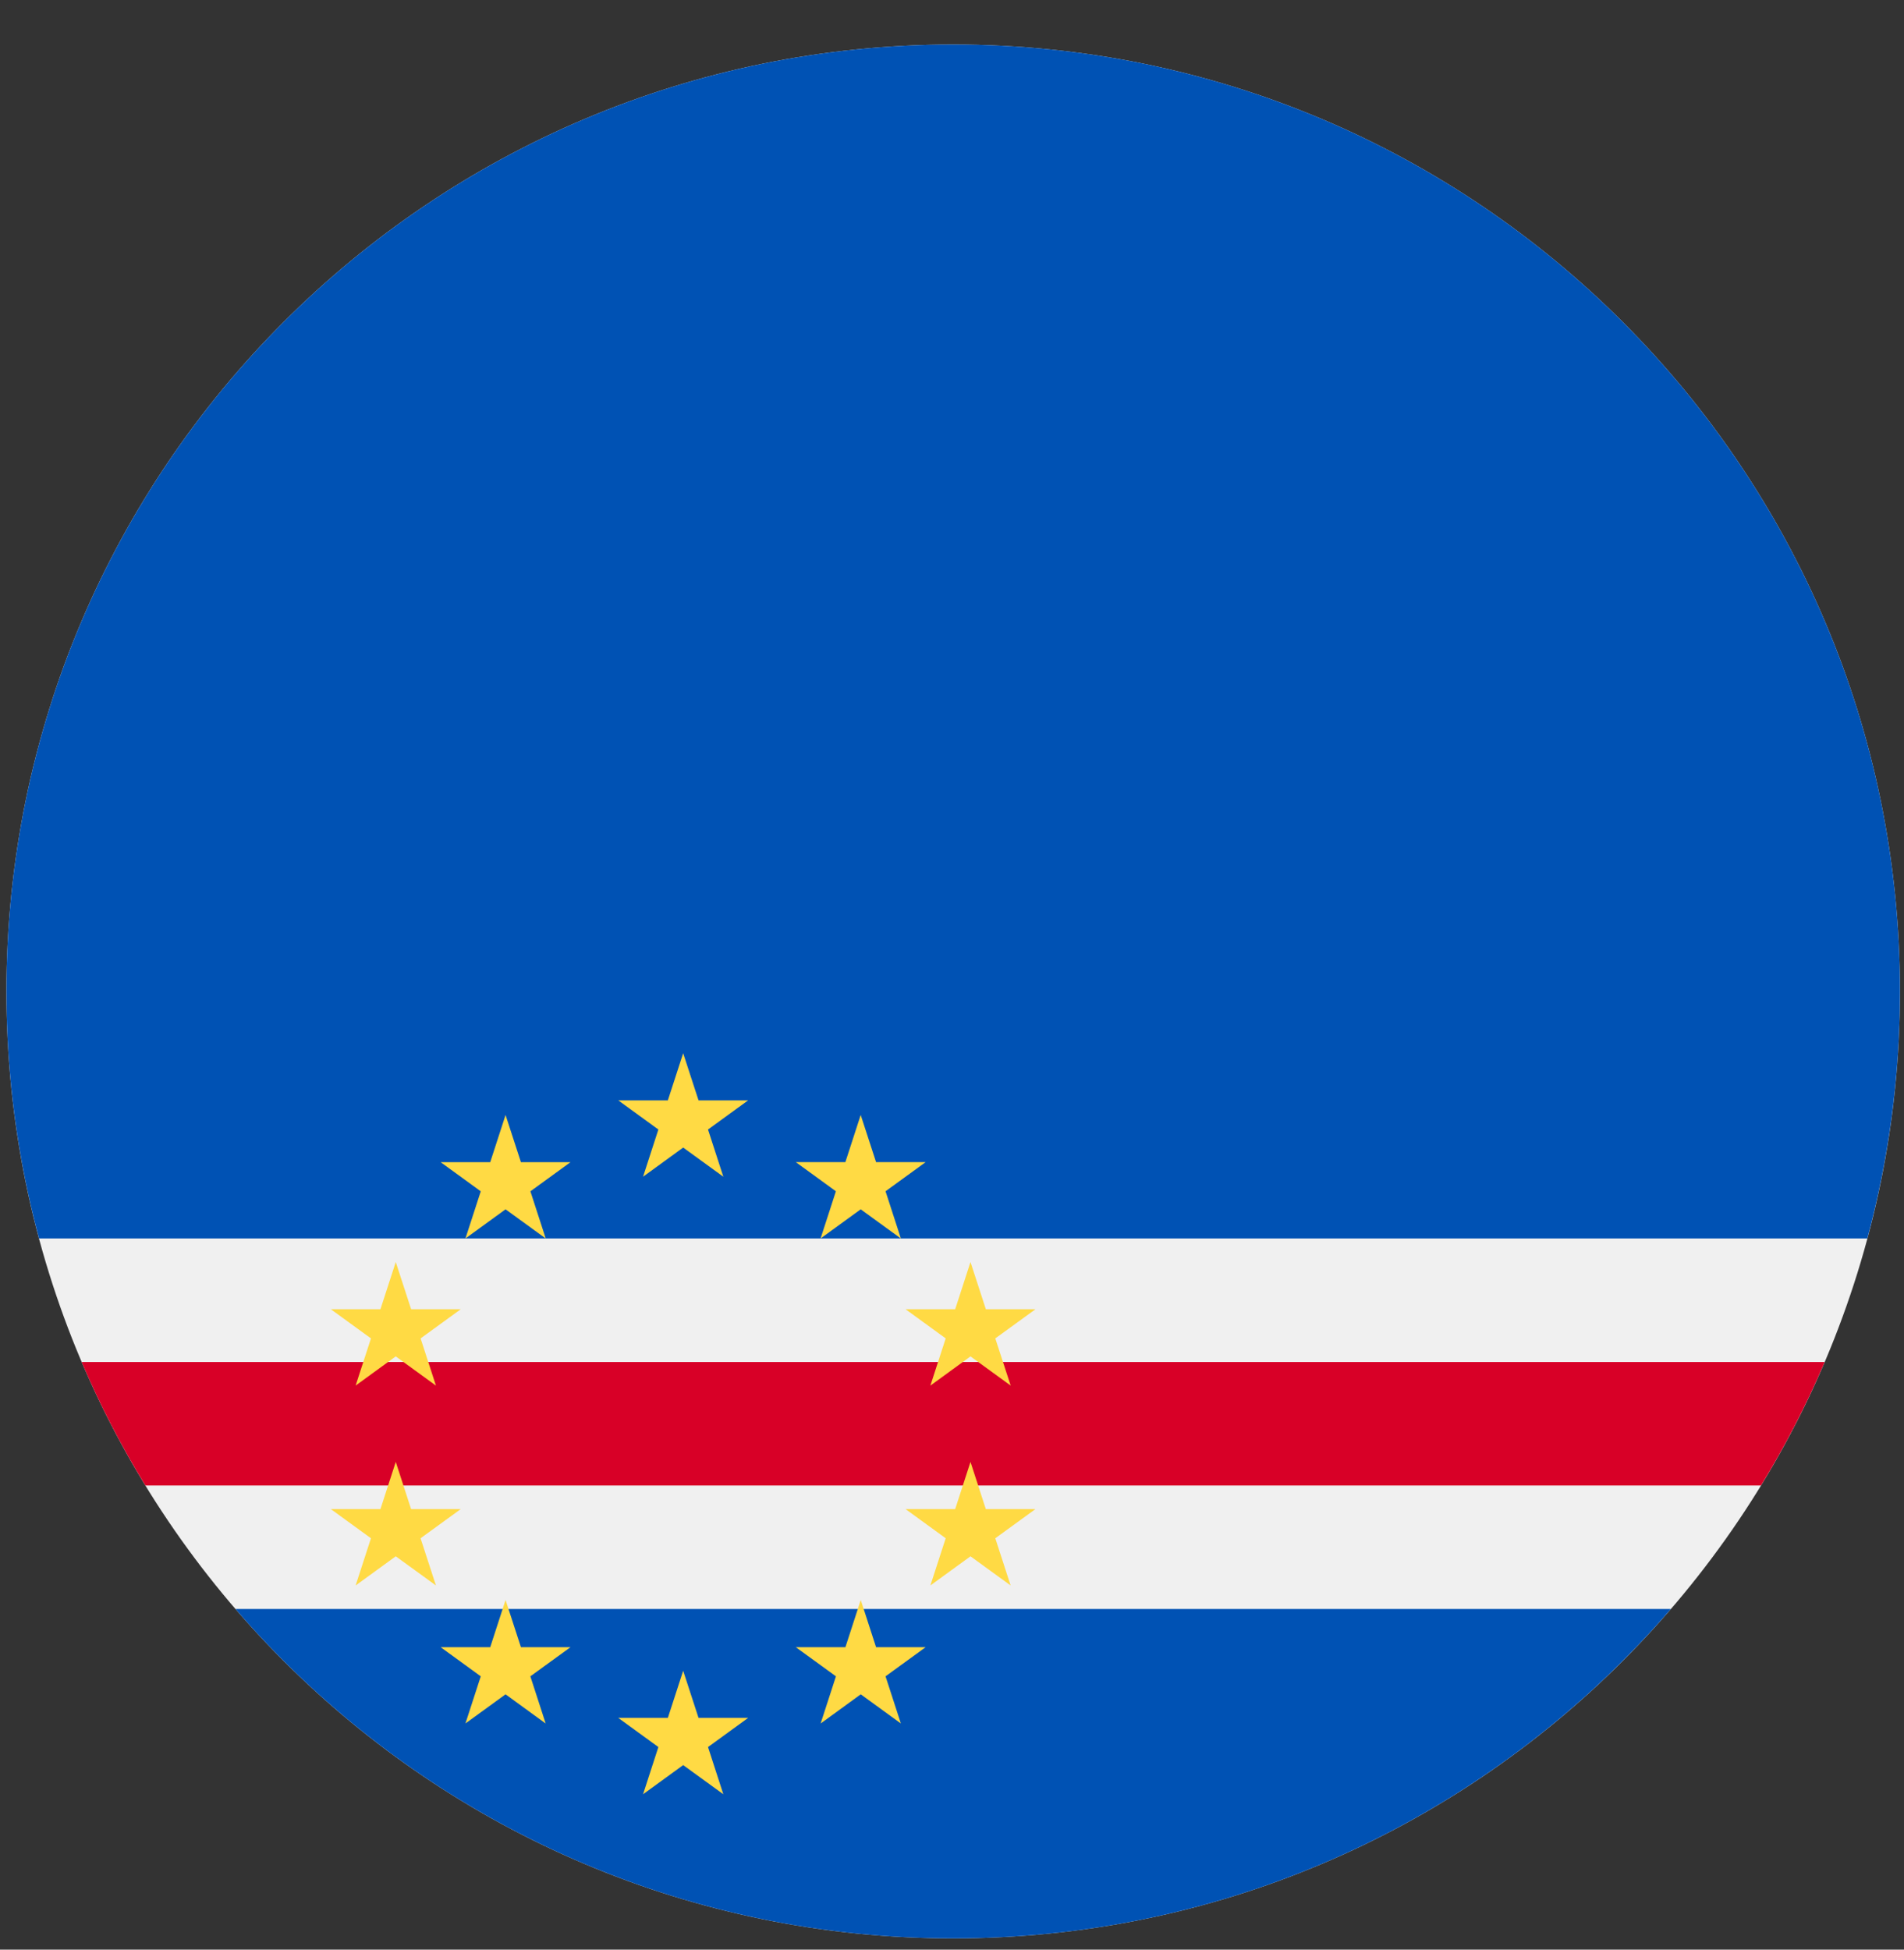 <svg width="42" height="43" viewBox="0 0 42 43" fill="none" xmlns="http://www.w3.org/2000/svg">
<rect x="0" y="0" width="42" height="43" fill="#333333" stroke="none"/>
<g clip-path="url(#clip0_299_2628)">
<path d="M21.026 42.752C32.56 42.752 41.911 33.401 41.911 21.867C41.911 10.333 32.56 0.982 21.026 0.982C9.492 0.982 0.142 10.333 0.142 21.867C0.142 33.401 9.492 42.752 21.026 42.752Z" fill="#F0F0F0"/>
<path d="M21.026 42.752C27.356 42.752 33.027 39.935 36.857 35.487H5.194C9.024 39.935 14.696 42.752 21.026 42.752Z" fill="#0052B4"/>
<path d="M41.911 21.867C41.911 10.333 32.56 0.982 21.026 0.982C9.492 0.982 0.142 10.333 0.142 21.867C0.142 23.752 0.393 25.578 0.861 27.315H41.191C41.659 25.578 41.911 23.752 41.911 21.867Z" fill="#0052B4"/>
<path d="M1.801 30.039C2.204 30.985 2.674 31.895 3.207 32.763H38.845C39.377 31.895 39.848 30.985 40.25 30.039H1.801Z" fill="#D80027"/>
<path d="M15.07 23.229L15.409 24.269H16.503L15.618 24.912L15.956 25.953L15.07 25.31L14.185 25.953L14.523 24.912L13.638 24.269H14.732L15.07 23.229Z" fill="#FFDA44"/>
<path d="M15.07 36.849L15.409 37.889H16.503L15.618 38.532L15.956 39.573L15.07 38.93L14.185 39.573L14.523 38.532L13.638 37.889H14.732L15.07 36.849Z" fill="#FFDA44"/>
<path d="M8.73 32.243L9.068 33.284H10.163L9.277 33.927L9.616 34.968L8.73 34.325L7.845 34.968L8.183 33.927L7.298 33.284H8.392L8.73 32.243Z" fill="#FFDA44"/>
<path d="M11.152 24.591L11.491 25.632H12.585L11.7 26.275L12.038 27.315L11.152 26.672L10.267 27.315L10.605 26.275L9.72 25.632H10.814L11.152 24.591Z" fill="#FFDA44"/>
<path d="M7.298 28.876L8.392 28.876L8.73 27.835L9.069 28.876L10.163 28.876L9.278 29.519L9.616 30.56L8.73 29.916L7.845 30.559L8.183 29.519L7.298 28.876Z" fill="#FFDA44"/>
<path d="M10.267 38.012L10.605 36.972L9.72 36.329H10.814L11.152 35.288L11.491 36.329H12.585L11.699 36.972L12.037 38.013L11.152 37.369L10.267 38.012Z" fill="#FFDA44"/>
<path d="M21.408 32.243L21.07 33.284H19.976L20.861 33.927L20.523 34.968L21.408 34.325L22.293 34.968L21.955 33.927L22.84 33.284H21.746L21.408 32.243Z" fill="#FFDA44"/>
<path d="M18.986 24.591L18.648 25.631H17.554L18.439 26.274L18.101 27.315L18.986 26.672L19.872 27.315L19.534 26.274L20.419 25.631H19.325L18.986 24.591Z" fill="#FFDA44"/>
<path d="M22.841 28.876L21.747 28.876L21.408 27.835L21.07 28.876L19.976 28.876L20.861 29.519L20.523 30.56L21.408 29.916L22.294 30.559L21.955 29.519L22.841 28.876Z" fill="#FFDA44"/>
<path d="M19.872 38.012L19.534 36.972L20.419 36.329H19.325L18.987 35.288L18.649 36.329H17.554L18.44 36.972L18.102 38.013L18.987 37.369L19.872 38.012Z" fill="#FFDA44"/>
</g>
<defs>
<clipPath id="clip0_299_2628">
<rect width="41.769" height="41.769" fill="white" transform="translate(0.142 0.982)"/>
</clipPath>
</defs>
</svg>
